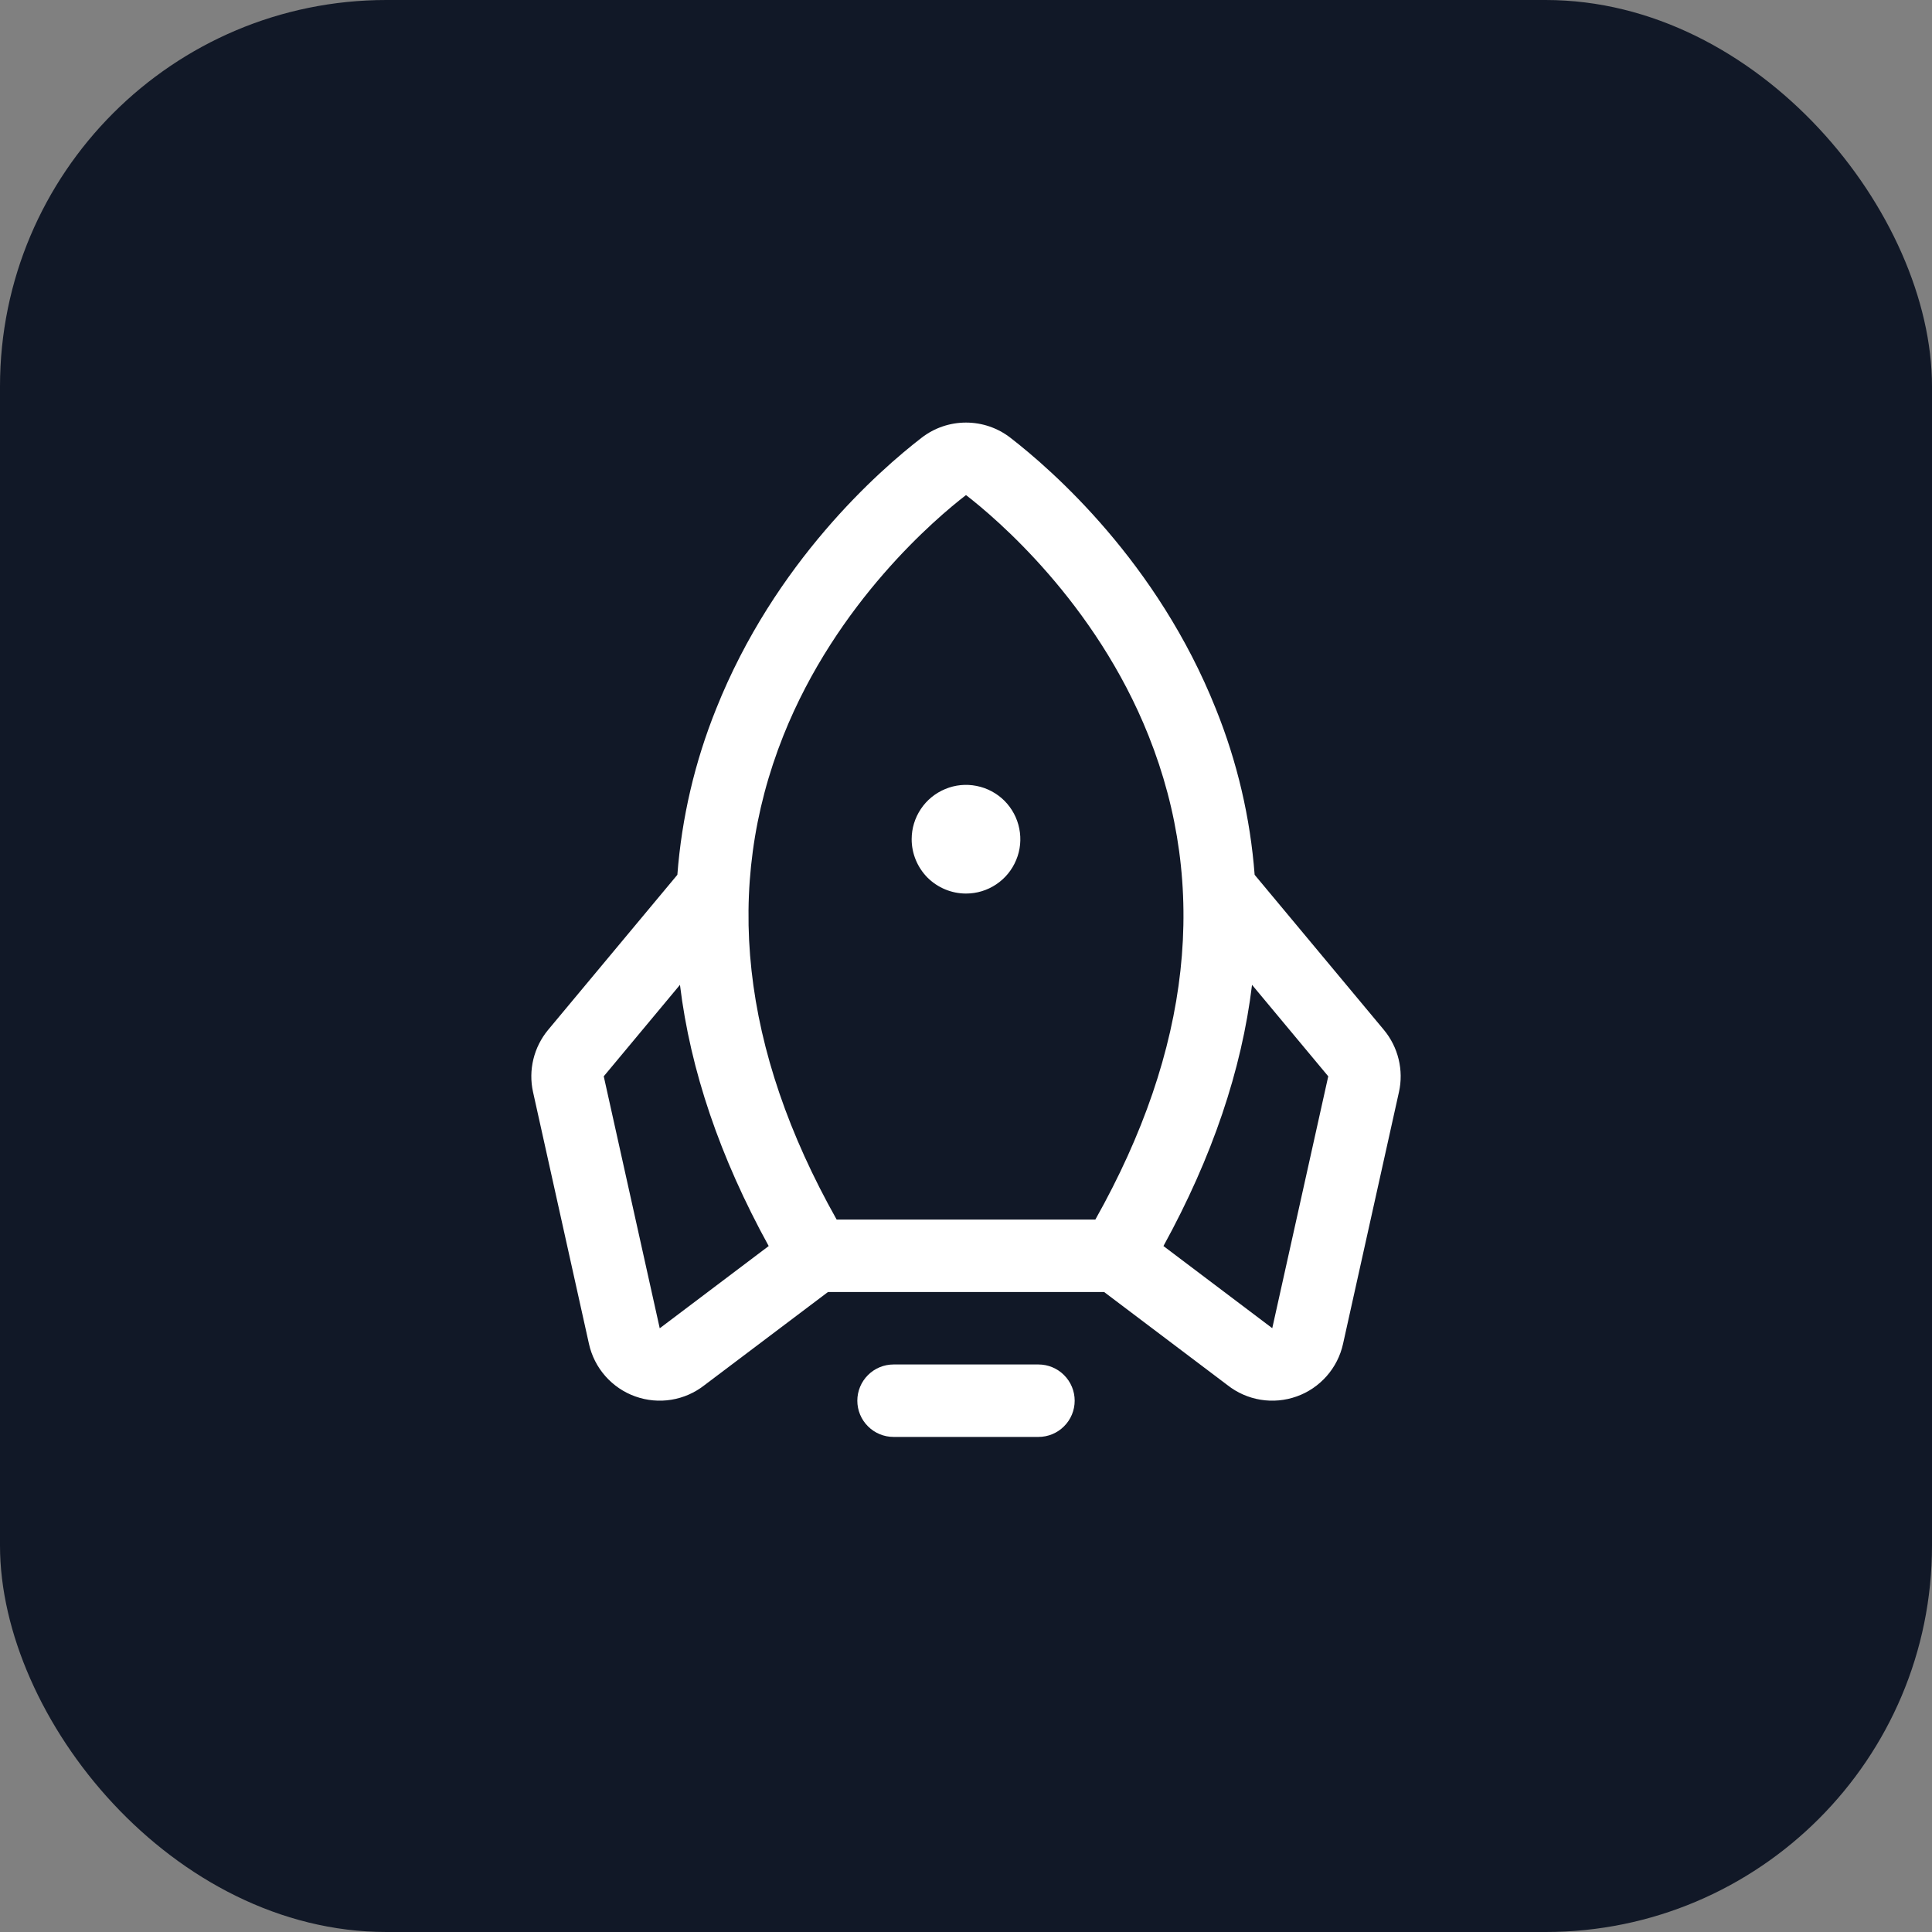<svg width="40" height="40" viewBox="0 0 40 40" fill="none" xmlns="http://www.w3.org/2000/svg">
<rect x="0" y="0" width="40" height="40" fill="#808080" stroke="none"/>
<rect width="40" height="40" rx="8" fill="#111827"/>
<path d="M22.25 29C22.25 29.199 22.171 29.39 22.03 29.53C21.89 29.671 21.699 29.75 21.5 29.75H18.5C18.301 29.75 18.11 29.671 17.97 29.53C17.829 29.39 17.75 29.199 17.75 29C17.75 28.801 17.829 28.61 17.97 28.47C18.11 28.329 18.301 28.25 18.5 28.25H21.5C21.699 28.25 21.89 28.329 22.03 28.47C22.171 28.61 22.25 28.801 22.25 29ZM20 18.5C20.223 18.5 20.44 18.434 20.625 18.31C20.81 18.187 20.954 18.011 21.039 17.805C21.125 17.6 21.147 17.374 21.103 17.155C21.06 16.937 20.953 16.737 20.796 16.579C20.638 16.422 20.438 16.315 20.22 16.272C20.001 16.228 19.775 16.25 19.57 16.336C19.364 16.421 19.188 16.565 19.065 16.75C18.941 16.935 18.875 17.152 18.875 17.375C18.875 17.673 18.994 17.959 19.204 18.171C19.416 18.381 19.702 18.5 20 18.5ZM28.964 22.609L27.806 27.824C27.751 28.072 27.634 28.302 27.466 28.492C27.298 28.682 27.085 28.827 26.846 28.912C26.607 28.997 26.35 29.021 26.1 28.98C25.849 28.939 25.613 28.835 25.414 28.678L22.86 26.75H17.142L14.586 28.678C14.386 28.835 14.151 28.939 13.9 28.98C13.65 29.021 13.393 28.997 13.154 28.912C12.915 28.827 12.702 28.682 12.534 28.492C12.366 28.302 12.249 28.072 12.194 27.824L11.036 22.609C10.986 22.385 10.989 22.153 11.043 21.93C11.097 21.708 11.201 21.5 11.347 21.324L14.024 18.112C14.114 16.931 14.385 15.772 14.828 14.674C16.037 11.642 18.203 9.74 19.081 9.063C19.344 8.859 19.667 8.749 20 8.749C20.333 8.749 20.656 8.859 20.919 9.063C21.794 9.74 23.963 11.642 25.172 14.674C25.615 15.772 25.886 16.931 25.976 18.112L28.653 21.324C28.799 21.5 28.903 21.708 28.957 21.93C29.011 22.153 29.014 22.385 28.964 22.609ZM17.322 25.25H22.678C24.658 21.731 25.029 18.361 23.779 15.23C22.677 12.466 20.608 10.719 20 10.25C19.39 10.719 17.322 12.466 16.219 15.23C14.971 18.361 15.341 21.731 17.322 25.25ZM15.915 25.798C14.906 23.964 14.293 22.161 14.078 20.39L12.5 22.284L13.659 27.5L13.676 27.488L15.915 25.798ZM27.5 22.284L25.922 20.39C25.708 22.157 25.097 23.96 24.088 25.798L26.324 27.486L26.341 27.498L27.5 22.284Z" fill="white"/>
</svg>
